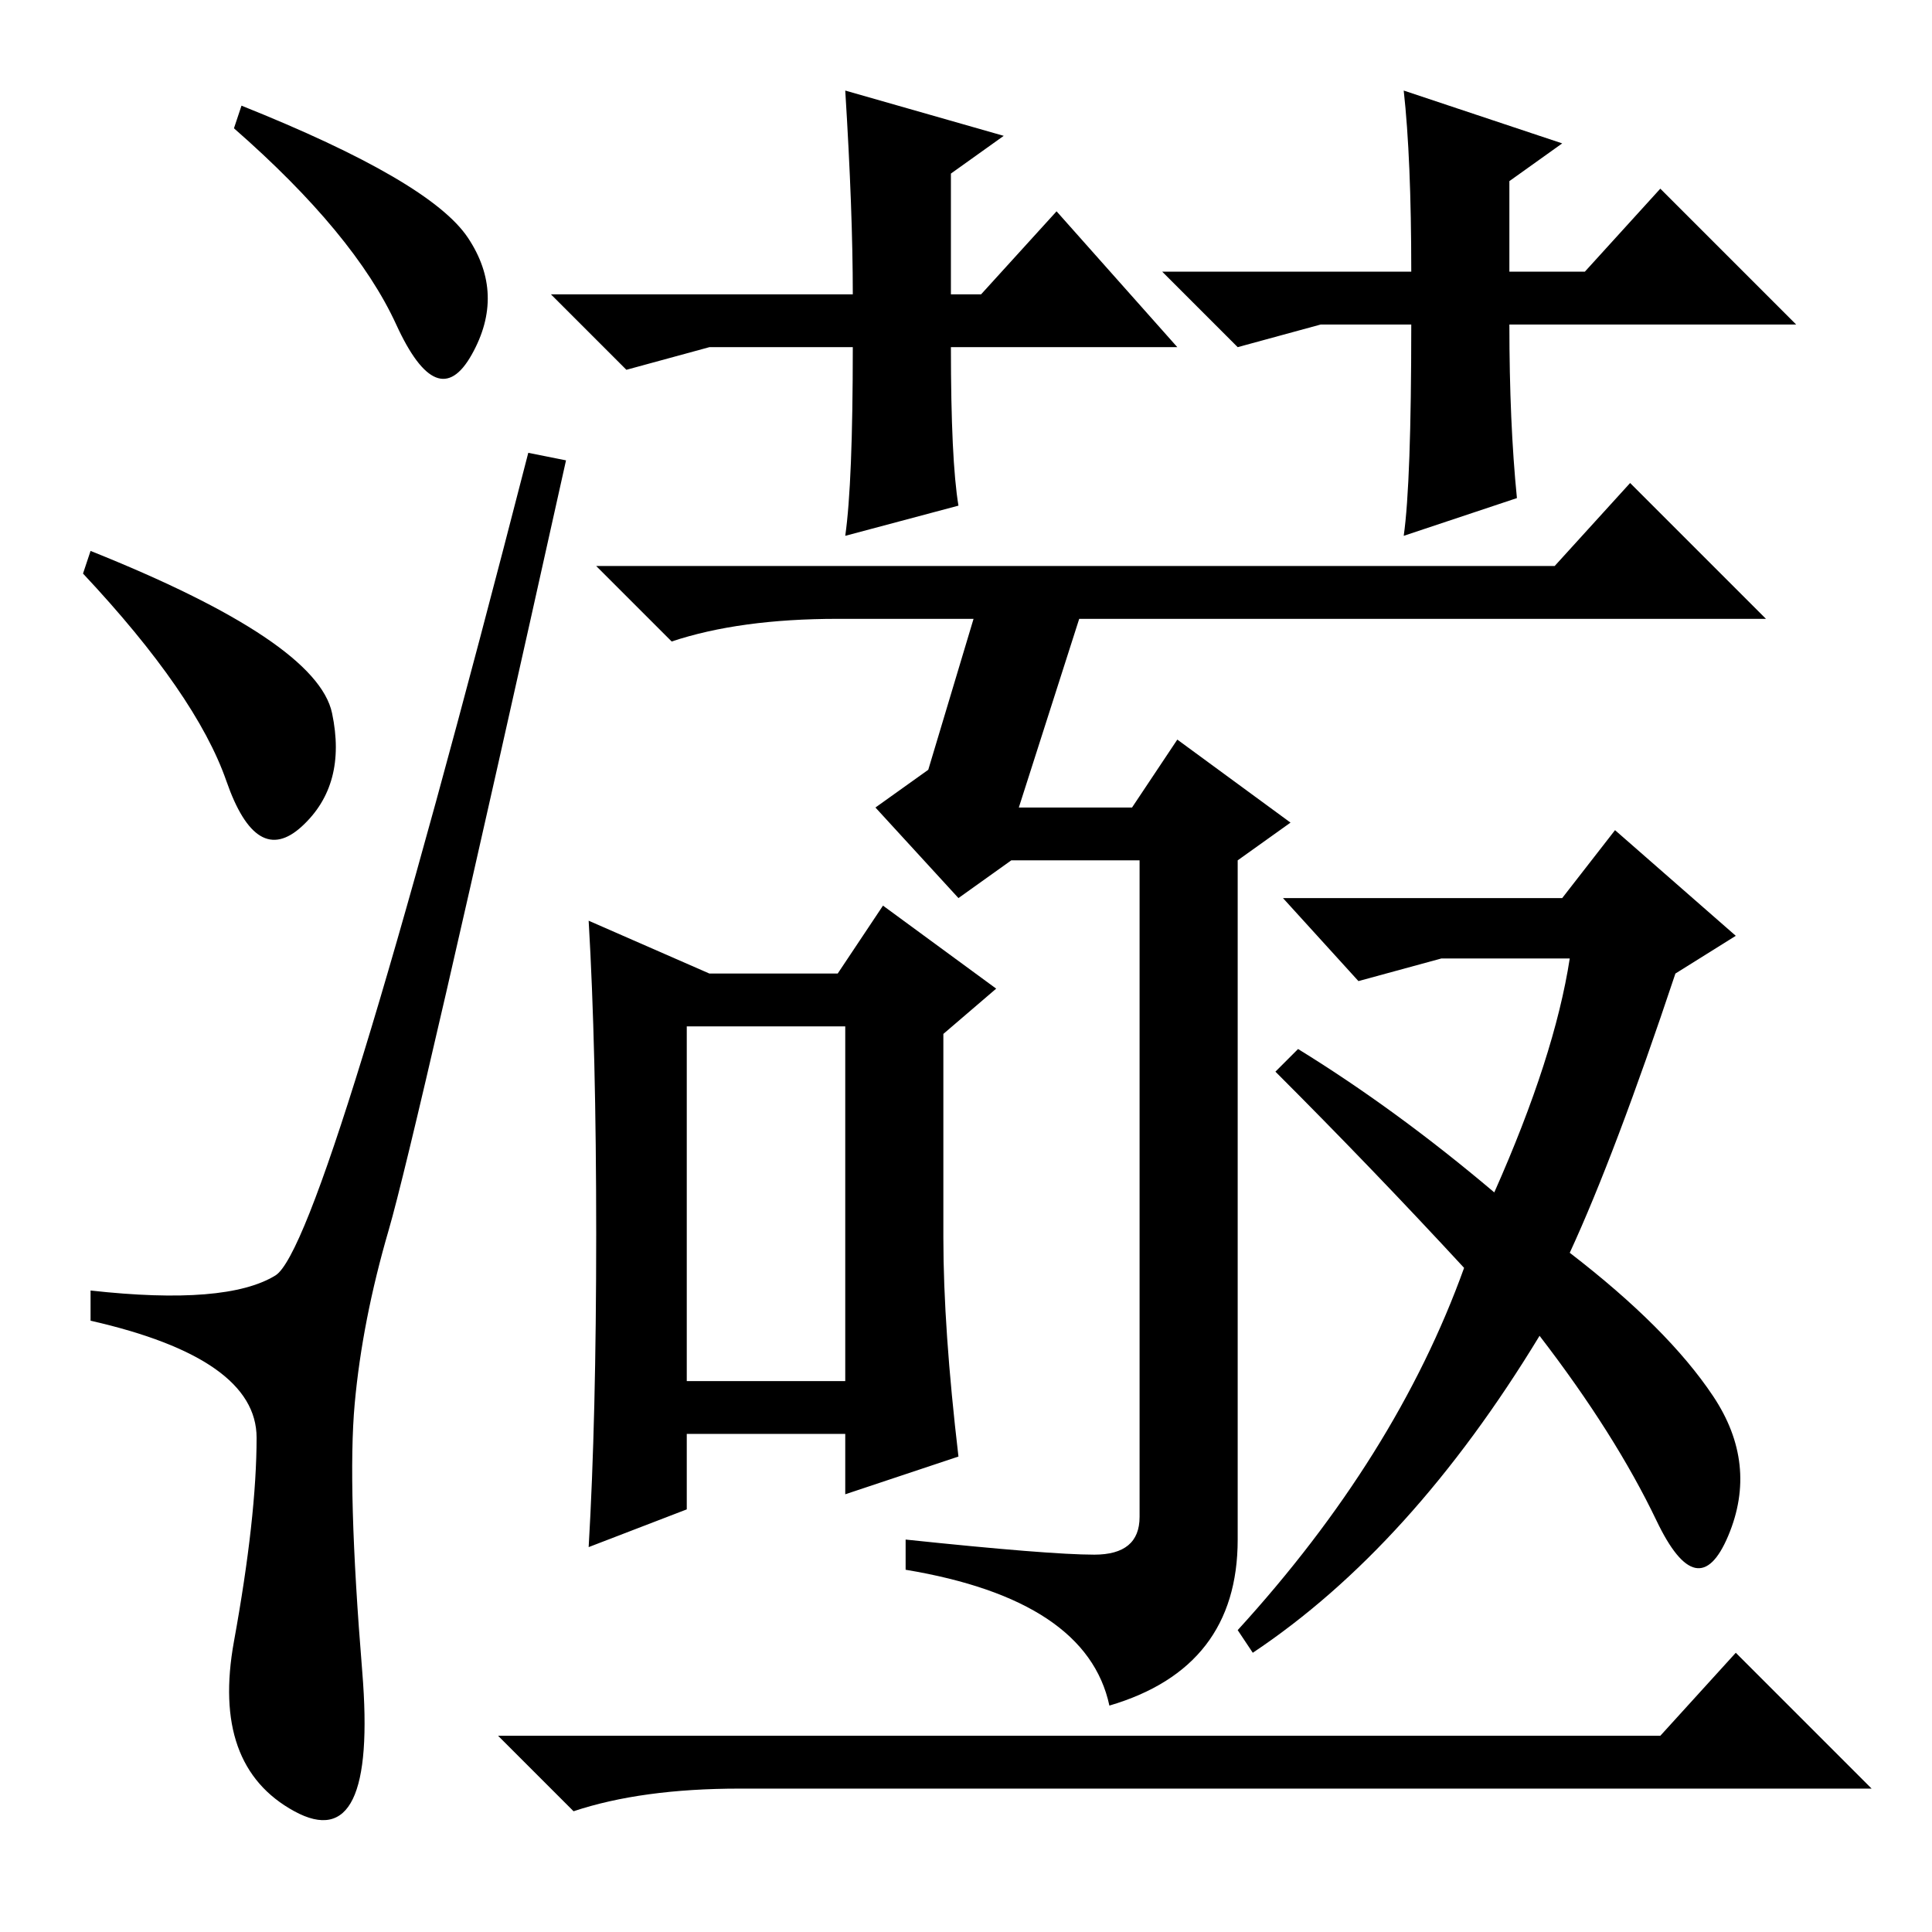 <?xml version="1.0" standalone="no"?>
<!DOCTYPE svg PUBLIC "-//W3C//DTD SVG 1.1//EN" "http://www.w3.org/Graphics/SVG/1.1/DTD/svg11.dtd" >
<svg xmlns="http://www.w3.org/2000/svg" xmlns:xlink="http://www.w3.org/1999/xlink" version="1.1" viewBox="0 -36 256 256">
  <g transform="matrix(1 0 0 -1 0 220)">
   <path fill="currentColor"
d="M32 242q25 -10 30 -17.5t0.5 -15.5t-10 4t-21.5 26zM12 183q30 -12 32 -21.5t-4 -15t-10 6t-19 27.5zM36.5 87q6.5 4 33.5 109l5 -1q-20 -90 -23.5 -102t-4.5 -23t1 -35.5t-9 -18.5t-8 22.5t3 27t-22 15.5v4q18 -2 24.5 2zM206 181l10 11l18 -18h-91l-8 -25h15l6 9
l15 -11l-7 -5v-90q0 -17 -17 -22q-3 14 -27 18v4q19 -2 25 -2t6 5v87h-17l-7 -5l-11 12l7 5l6 20h-18q-13 0 -22 -3l-10 10h127zM78 134l16 -7h17l6 9l15 -11l-7 -6v-27q0 -12 2 -29l-15 -5v8h-21v-10l-13 -5q1 17 1 41.5t-1 41.5zM98 19q-13 0 -22 -3l-10 10h154l10 11
l18 -18h-150zM191 129l-11 -3l-10 11h37l7 9l16 -14l-8 -5q-8 -24 -14 -37q13 -10 19 -19t2 -18.5t-9.5 2t-15.5 24.5q-17 -28 -38 -42l-2 3q21 23 30 48q-12 13 -25 26l3 3q13 -8 26 -19q8 18 10 31h-17zM91 120v-47h21v47h-21zM130 217l10 11l16 -18h-30q0 -15 1 -21
l-15 -4q1 7 1 25h-19l-11 -3l-10 10h40q0 11 -1 27l21 -6l-7 -5v-16h4zM210 220l10 11l18 -18h-38q0 -13 1 -23l-15 -5q1 7 1 28h-12l-11 -3l-10 10h33q0 15 -1 24l21 -7l-7 -5v-12h10z" />
  </g>

</svg>
